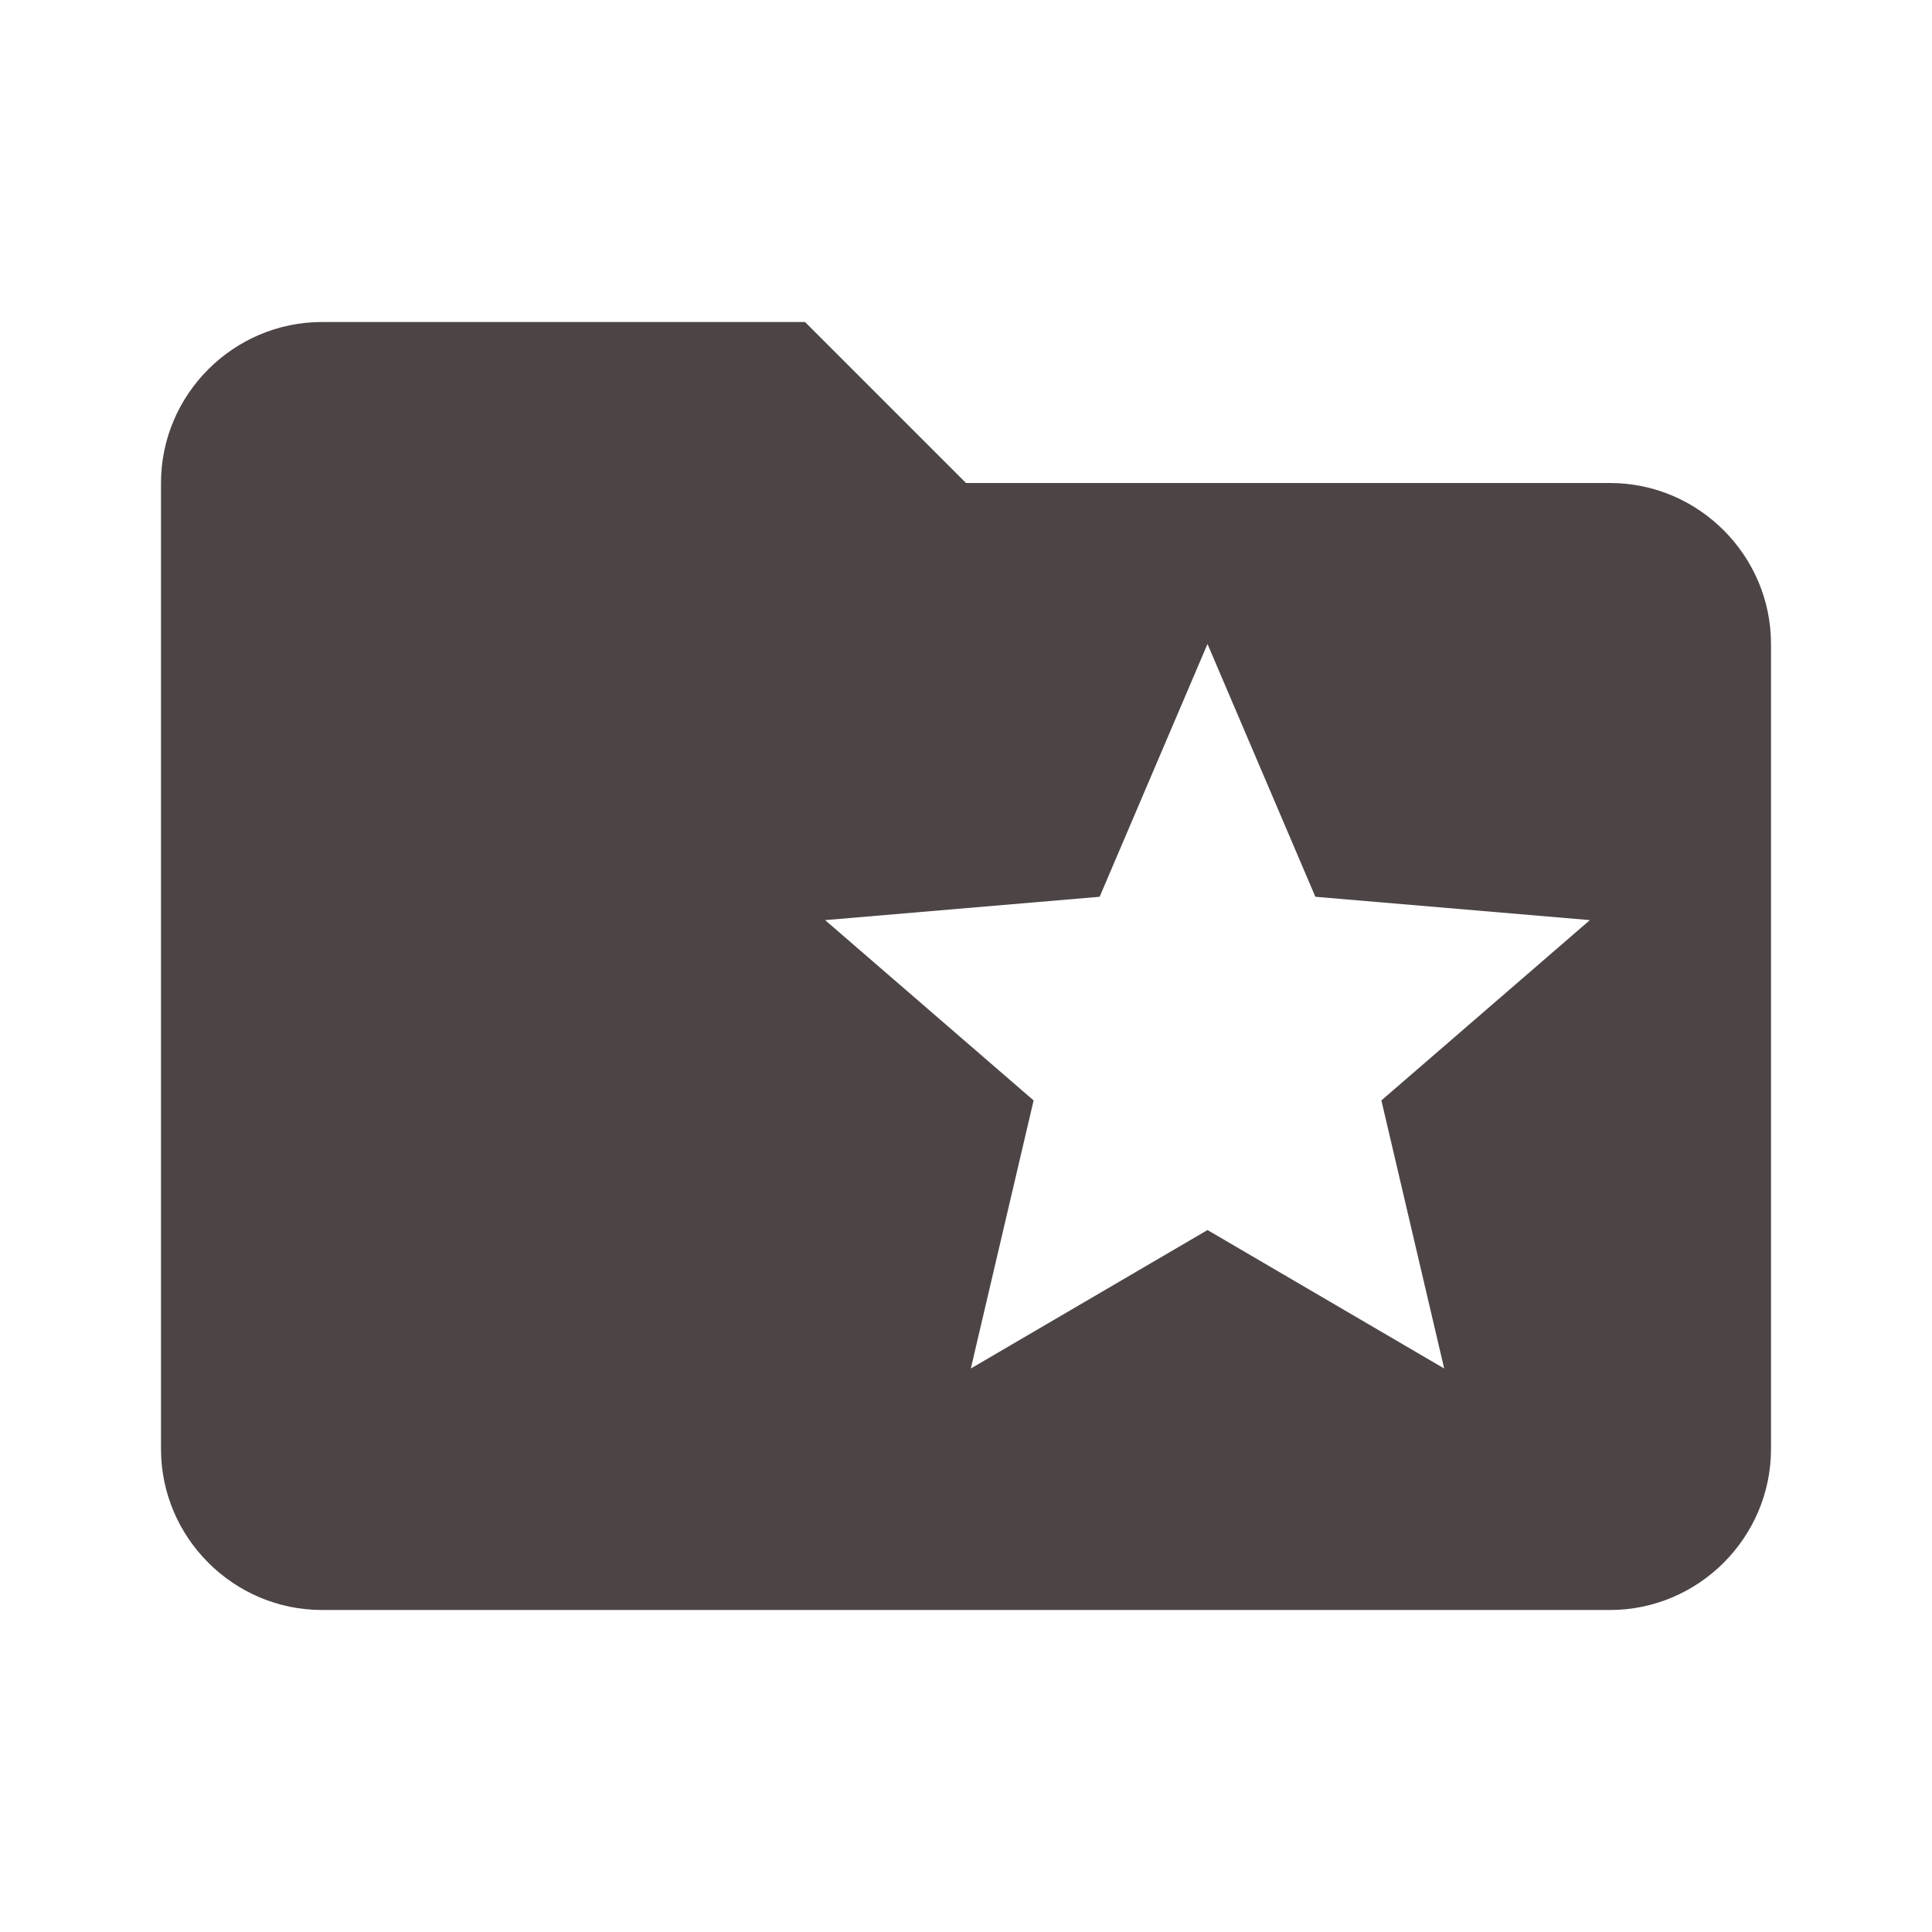 <svg version="1.1" xmlns="http://www.w3.org/2000/svg" xmlns:xlink="http://www.w3.org/1999/xlink" viewBox="0,0,1024,1024">
	<desc>folder_special icon - Licensed under Apache License v2.0 (http://www.apache.org/licenses/LICENSE-2.0) - Created with Iconfu.com - Derivative work of Material icons (Copyright Google Inc.)</desc>
	<g fill="#4d4545" fill-rule="nonzero" style="mix-blend-mode: normal">
		<path d="M938.67,341.33v426.67c0,46.93 -38.41,85.33 -85.34,85.33h-682.66c-46.93,0 -85.34,-38.4 -85.34,-85.33v-512c0,-46.93 38.41,-85.33 85.34,-85.33h256l85.33,85.33h341.33c46.93,0 85.34,38.4 85.34,85.33zM732.16,583.25l110.51,-95.57l-145.5,-12.37l-57.17,-133.98l-57.17,133.98l-145.5,12.37l110.51,95.57l-33.28,142.08l125.44,-73.38l125.44,73.38z"/>
	</g>
</svg>